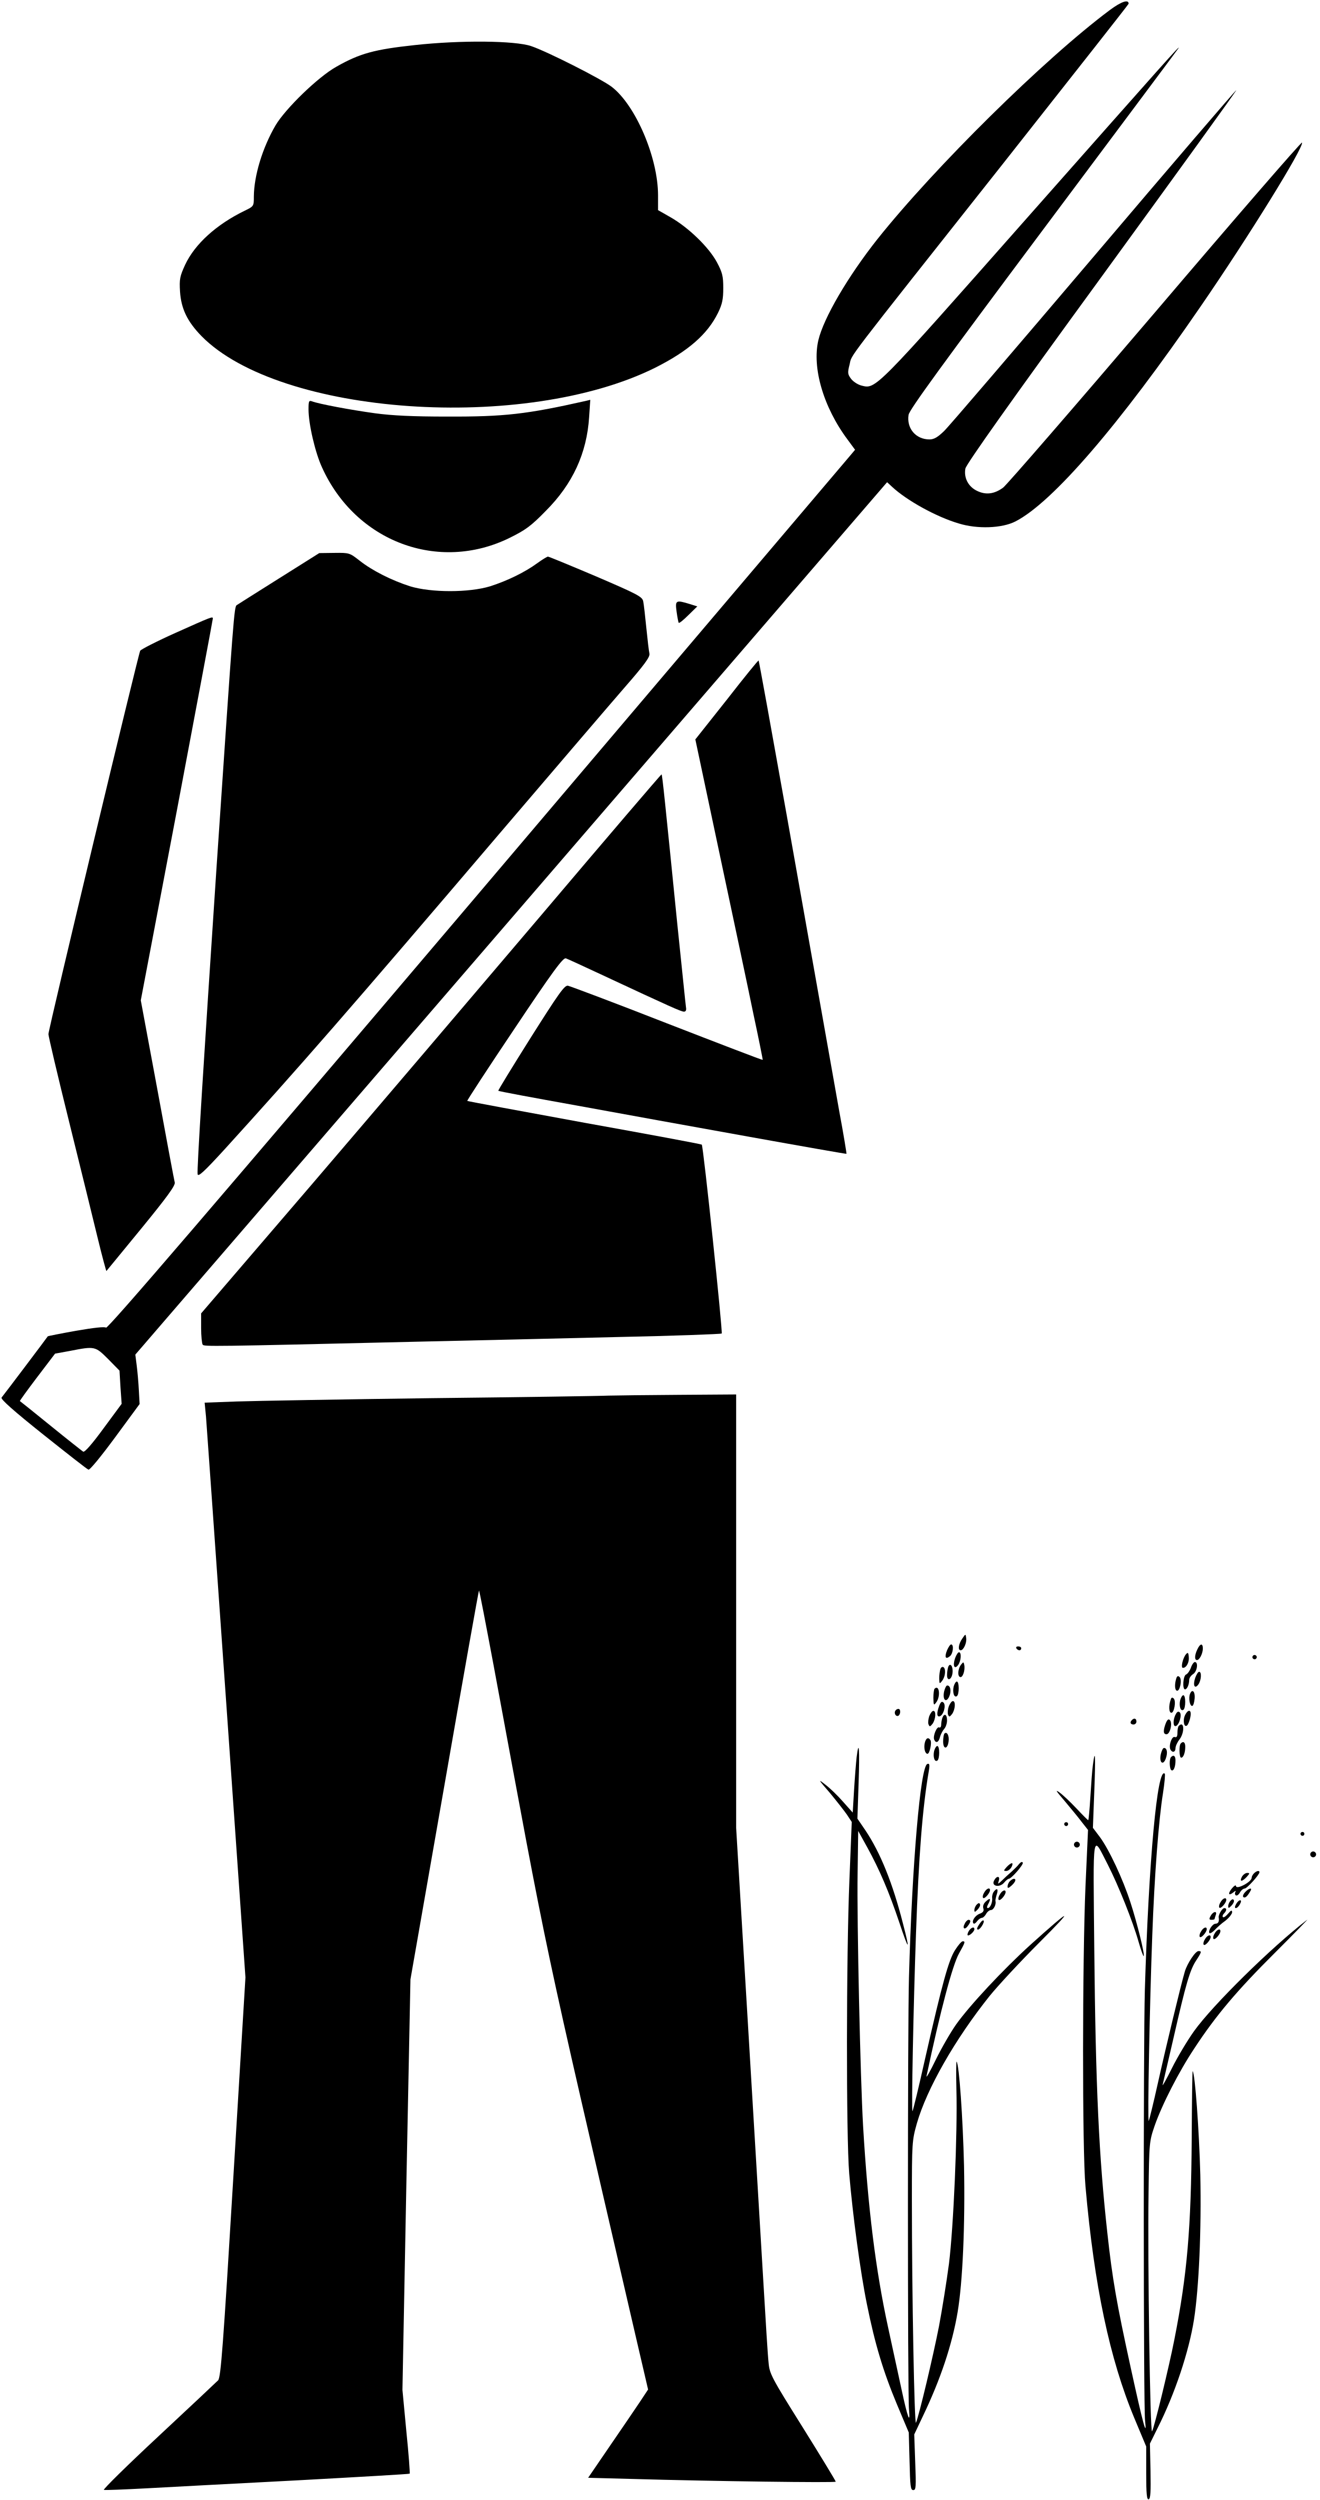 <?xml version="1.0" standalone="no"?>
<!DOCTYPE svg PUBLIC "-//W3C//DTD SVG 20010904//EN"
 "http://www.w3.org/TR/2001/REC-SVG-20010904/DTD/svg10.dtd">
<svg version="1.0" xmlns="http://www.w3.org/2000/svg"
 width="676pt" height="1280pt" viewBox="0 0 676 1280"
 preserveAspectRatio="xMidYMid meet">
<g transform="translate(0,1280) scale(0.1,-0.1)"
fill="#000000" stroke="none">
<path d="M5683 12748 c-335 -250 -896 -804 -1190 -1173 -151 -191 -275 -403
-302 -517 -33 -141 26 -343 149 -508 l39 -53 -32 -38 c-18 -21 -878 -1035
-1912 -2253 -1341 -1579 -1883 -2211 -1892 -2204 -7 6 -61 0 -154 -16 -78 -14
-143 -27 -144 -28 -2 -4 -226 -301 -237 -314 -6 -8 63 -69 212 -188 122 -97
226 -179 233 -181 7 -3 67 71 137 166 l125 170 -4 72 c-2 39 -7 96 -11 126
l-7 55 1925 2233 1925 2234 26 -24 c74 -69 225 -153 340 -187 96 -30 223 -25
291 10 190 97 532 494 948 1100 247 359 529 815 520 840 -2 6 -340 -384 -751
-867 -412 -483 -763 -888 -780 -900 -45 -33 -88 -38 -132 -17 -46 21 -70 68
-61 115 5 23 235 348 701 987 382 525 691 952 686 950 -5 -2 -334 -385 -731
-853 -397 -467 -741 -869 -765 -892 -33 -32 -52 -43 -75 -43 -70 0 -118 57
-107 126 4 26 174 259 688 947 375 502 687 919 692 927 27 39 -80 -82 -768
-860 -791 -895 -779 -883 -854 -864 -19 5 -43 21 -53 35 -17 23 -18 30 -7 73
14 56 -46 -23 788 1031 352 446 641 813 641 816 0 24 -38 11 -97 -33z m-5129
-6907 l58 -59 5 -85 6 -85 -93 -126 c-57 -78 -96 -123 -104 -119 -6 4 -81 63
-166 132 -85 69 -156 126 -158 127 -2 1 38 56 88 122 l92 121 77 14 c127 25
129 24 195 -42z"/>
<path d="M2123 12569 c-204 -22 -280 -42 -401 -111 -93 -52 -260 -214 -311
-300 -67 -115 -110 -257 -111 -364 0 -50 0 -50 -47 -73 -144 -70 -255 -170
-305 -277 -27 -59 -30 -73 -26 -138 6 -87 37 -152 110 -227 401 -407 1655
-494 2323 -162 169 85 268 171 322 281 22 45 27 70 27 127 0 60 -4 79 -33 133
-41 76 -144 176 -236 229 l-65 37 0 76 c0 193 -115 462 -238 556 -53 40 -331
181 -412 208 -83 28 -360 31 -597 5z"/>
<path d="M1580 10704 c0 -75 34 -221 69 -297 172 -381 597 -540 961 -361 81
40 109 60 185 138 138 138 210 295 222 480 l6 89 -24 -6 c-302 -68 -415 -81
-709 -80 -175 0 -281 5 -370 17 -124 17 -289 48 -322 61 -16 6 -18 1 -18 -41z"/>
<path d="M1430 9839 c-113 -71 -211 -133 -217 -137 -14 -8 -16 -40 -103 -1327
-68 -1025 -102 -1563 -98 -1587 2 -16 32 11 139 128 378 416 636 711 1414
1624 275 322 559 654 632 738 104 119 132 158 129 175 -3 12 -10 72 -16 132
-6 61 -13 122 -16 136 -5 24 -28 36 -242 128 -130 55 -241 101 -246 101 -4 0
-29 -15 -55 -34 -63 -46 -153 -90 -241 -118 -108 -33 -302 -33 -410 0 -96 31
-193 80 -258 131 -51 40 -53 41 -129 40 l-78 -1 -205 -129z"/>
<path d="M3465 9668 c4 -29 9 -55 11 -57 3 -3 25 15 50 40 l45 44 -38 12 c-72
22 -76 20 -68 -39z"/>
<path d="M900 9560 c-96 -43 -178 -85 -182 -92 -10 -18 -470 -1938 -470 -1963
0 -11 47 -211 105 -445 58 -234 124 -503 147 -598 23 -95 44 -172 45 -170 2 2
82 100 179 218 130 159 174 219 171 235 -3 11 -43 225 -89 476 l-85 457 185
973 c101 536 184 977 184 982 0 12 -7 9 -190 -73z"/>
<path d="M3722 9217 l-161 -203 125 -590 c69 -324 147 -692 173 -819 27 -126
48 -231 47 -232 -1 -2 -222 83 -490 187 -268 105 -497 191 -508 193 -18 2 -50
-45 -190 -266 -93 -148 -168 -270 -166 -272 2 -3 181 -36 398 -75 217 -40 617
-112 889 -161 272 -49 495 -88 496 -87 1 2 -15 100 -37 218 -54 304 -107 602
-268 1510 -78 437 -143 796 -145 798 -2 2 -75 -88 -163 -201z"/>
<path d="M2770 8112 c-338 -398 -868 -1020 -1177 -1381 l-563 -656 0 -75 c0
-41 4 -79 8 -85 7 -10 35 -10 1092 15 278 6 742 17 1032 24 290 6 530 15 534
18 6 7 -94 959 -102 967 -2 3 -272 53 -600 112 -328 60 -598 110 -601 112 -2
2 107 169 242 370 197 295 249 365 263 360 9 -3 89 -40 177 -81 364 -170 414
-192 428 -192 9 0 13 8 10 23 -2 12 -21 202 -44 422 -63 627 -77 767 -81 770
-2 1 -280 -324 -618 -723z"/>
<path d="M3115 5654 c-38 -2 -446 -8 -905 -13 -459 -6 -908 -14 -998 -17
l-164 -6 7 -72 c3 -39 50 -701 104 -1471 l98 -1400 -62 -1023 c-52 -863 -64
-1025 -78 -1040 -9 -9 -146 -138 -306 -287 -159 -148 -285 -272 -279 -274 6
-2 103 2 217 8 113 6 462 25 775 41 313 17 571 32 574 34 2 3 -5 100 -17 217
l-20 212 20 1051 21 1051 174 994 c95 546 175 995 177 997 2 2 35 -171 75
-384 294 -1584 232 -1291 727 -3432 l64 -275 -43 -65 c-24 -36 -93 -137 -154
-226 l-110 -161 227 -6 c418 -12 1041 -20 1041 -14 0 4 -76 129 -169 278 -161
257 -170 274 -175 332 -4 34 -15 215 -26 402 -11 187 -47 789 -80 1337 l-60
998 0 1110 0 1110 -292 -2 c-161 -1 -324 -3 -363 -4z"/>
<path d="M4928 4410 c-19 -27 -24 -60 -8 -60 14 0 32 38 28 63 -3 22 -3 22
-20 -3z"/>
<path d="M4850 4350 c-14 -35 -8 -49 15 -30 16 13 21 60 6 60 -5 0 -14 -14
-21 -30z"/>
<path d="M6132 4355 c-15 -31 -15 -55 -2 -55 13 0 30 34 30 59 0 29 -14 26
-28 -4z"/>
<path d="M5205 4360 c3 -5 10 -10 16 -10 5 0 9 5 9 10 0 6 -7 10 -16 10 -8 0
-12 -4 -9 -10z"/>
<path d="M4891 4309 c-13 -38 -3 -60 16 -34 15 21 18 65 4 65 -5 0 -14 -14
-20 -31z"/>
<path d="M6073 4329 c-16 -20 -27 -69 -15 -69 18 0 33 29 30 56 -2 23 -5 25
-15 13z"/>
<path d="M6416 4321 c-4 -5 -2 -12 3 -15 5 -4 12 -2 15 3 4 5 2 12 -3 15 -5 4
-12 2 -15 -3z"/>
<path d="M4923 4278 c-17 -20 -21 -60 -6 -65 13 -5 27 35 21 63 -3 15 -5 15
-15 2z"/>
<path d="M6099 4261 c-6 -16 -17 -32 -25 -35 -15 -6 -20 -76 -5 -76 10 0 21
24 21 48 0 10 9 23 20 30 21 13 28 62 9 62 -5 0 -15 -13 -20 -29z"/>
<path d="M4856 4265 c-3 -9 -6 -28 -6 -42 0 -34 24 -24 28 11 4 33 -12 56 -22
31z"/>
<path d="M4816 4254 c-3 -9 -6 -30 -6 -47 1 -30 1 -31 15 -13 17 22 20 62 6
70 -5 3 -12 -1 -15 -10z"/>
<path d="M6121 4209 c-13 -38 -3 -60 16 -34 15 21 18 65 4 65 -5 0 -14 -14
-20 -31z"/>
<path d="M6025 4209 c-10 -29 -10 -62 2 -66 15 -5 28 56 14 70 -7 7 -12 6 -16
-4z"/>
<path d="M4884 4165 c-7 -30 2 -59 16 -50 13 8 13 75 0 75 -5 0 -12 -11 -16
-25z"/>
<path d="M4835 4139 c-9 -42 10 -61 26 -26 12 27 7 57 -10 57 -5 0 -12 -14
-16 -31z"/>
<path d="M4786 4153 c-3 -3 -6 -25 -6 -47 1 -38 2 -40 15 -22 23 31 15 93 -9
69z"/>
<path d="M6094 4126 c-8 -21 -1 -61 11 -61 6 0 11 17 13 38 3 37 -13 52 -24
23z"/>
<path d="M6044 4095 c-7 -30 2 -59 16 -50 13 8 13 75 0 75 -5 0 -12 -11 -16
-25z"/>
<path d="M5996 4099 c-12 -33 -10 -69 3 -69 14 0 25 60 12 73 -7 7 -12 6 -15
-4z"/>
<path d="M4810 4066 c-14 -37 -13 -59 3 -54 19 7 33 56 19 70 -8 8 -14 5 -22
-16z"/>
<path d="M4859 4063 c-5 -14 -7 -34 -4 -42 6 -14 8 -13 21 3 16 23 19 66 4 66
-6 0 -15 -12 -21 -27z"/>
<path d="M4585 4040 c-8 -13 4 -32 16 -25 12 8 12 35 0 35 -6 0 -13 -4 -16
-10z"/>
<path d="M4759 4013 c-5 -14 -7 -34 -4 -42 6 -14 8 -13 21 3 16 23 19 66 4 66
-6 0 -15 -12 -21 -27z"/>
<path d="M6021 4022 c-15 -28 -14 -65 1 -60 17 6 32 58 20 70 -7 7 -14 4 -21
-10z"/>
<path d="M6068 4016 c-12 -28 -3 -65 12 -50 5 5 13 24 16 42 8 39 -11 44 -28
8z"/>
<path d="M4826 4004 c-3 -9 -6 -25 -6 -35 0 -11 -5 -17 -10 -14 -12 7 -33 -43
-26 -62 9 -21 23 -15 30 13 4 15 14 33 21 41 8 8 15 28 15 44 0 31 -14 39 -24
13z"/>
<path d="M5797 3993 c-12 -11 -8 -23 8 -23 8 0 15 7 15 15 0 16 -12 20 -23 8z"/>
<path d="M5970 3976 c-14 -38 -13 -56 4 -56 18 0 32 58 17 73 -7 7 -13 2 -21
-17z"/>
<path d="M6037 3963 c-4 -3 -7 -19 -7 -34 0 -20 -4 -27 -14 -23 -15 6 -33 -47
-21 -66 10 -16 25 -11 25 9 0 10 9 30 20 44 28 36 25 99 -3 70z"/>
<path d="M4837 3924 c-4 -4 -7 -23 -7 -41 0 -42 23 -41 28 1 4 29 -9 52 -21
40z"/>
<path d="M4736 3876 c-6 -26 1 -56 14 -56 11 0 23 57 15 70 -11 17 -23 11 -29
-14z"/>
<path d="M6047 3873 c-10 -10 -8 -73 2 -73 11 0 21 25 21 56 0 23 -10 31 -23
17z"/>
<path d="M4784 3835 c-7 -30 2 -59 16 -50 13 8 13 75 0 75 -5 0 -12 -11 -16
-25z"/>
<path d="M4387 3803 c-3 -27 -9 -101 -13 -166 l-7 -118 -49 55 c-26 30 -67 70
-91 88 -39 31 -38 28 22 -41 34 -41 74 -92 88 -112 l25 -38 -12 -298 c-16
-387 -17 -1311 -1 -1503 18 -212 57 -504 91 -670 41 -203 83 -342 153 -510
l61 -145 4 -147 c3 -128 5 -148 19 -148 14 0 15 16 10 143 l-5 142 45 95 c90
188 149 365 177 530 26 153 39 448 33 750 -6 246 -25 521 -38 534 -2 3 -3 -62
-1 -142 6 -230 -15 -707 -38 -892 -12 -91 -35 -235 -51 -320 -30 -154 -102
-457 -118 -495 -8 -21 -21 651 -21 1141 0 293 1 304 25 390 51 179 197 434
373 654 42 52 157 176 256 275 184 184 165 178 -47 -13 -140 -127 -310 -309
-380 -407 -27 -38 -74 -119 -104 -180 -29 -60 -51 -99 -48 -85 71 335 133 568
166 627 32 58 34 63 19 63 -6 0 -23 -20 -39 -45 -33 -52 -65 -168 -152 -550
-33 -148 -63 -272 -66 -275 -6 -6 5 547 18 910 14 396 33 643 66 834 5 31 3
38 -8 34 -35 -12 -78 -508 -94 -1093 -7 -234 -7 -2136 0 -2210 8 -85 -7 -45
-39 105 -15 69 -45 208 -67 309 -65 298 -104 614 -129 1036 -14 245 -32 1043
-28 1295 l3 215 47 -85 c62 -113 111 -227 164 -385 49 -147 56 -149 19 -7 -53
209 -116 365 -193 480 l-41 60 6 181 c6 175 2 231 -10 134z"/>
<path d="M5945 3819 c-10 -43 11 -62 25 -24 11 30 7 55 -9 55 -5 0 -12 -14
-16 -31z"/>
<path d="M5597 3763 c-4 -27 -9 -101 -13 -165 -4 -65 -9 -118 -11 -118 -2 0
-29 27 -60 60 -31 33 -70 70 -87 82 -24 17 -18 8 25 -42 30 -36 70 -84 88
-108 l33 -42 -13 -288 c-16 -380 -17 -1352 0 -1537 45 -511 124 -883 250
-1186 l61 -146 0 -137 c0 -106 3 -137 13 -133 9 3 11 39 9 145 l-3 140 39 79
c89 176 161 392 187 558 25 162 38 456 32 740 -6 227 -27 518 -39 530 -2 2 -4
-152 -5 -343 -3 -461 -23 -698 -89 -1032 -27 -138 -102 -447 -114 -469 -10
-18 -23 868 -18 1219 3 260 4 266 31 345 38 109 124 277 203 396 110 168 218
296 412 489 101 101 176 178 166 170 -182 -140 -484 -437 -579 -570 -33 -46
-84 -131 -113 -189 -29 -59 -51 -97 -48 -86 3 11 28 121 57 245 62 272 83 344
115 392 28 43 29 48 12 48 -16 0 -57 -62 -70 -104 -20 -67 -98 -391 -138 -571
-23 -104 -45 -192 -47 -195 -7 -6 5 608 18 950 11 305 33 594 55 729 8 52 12
96 9 99 -38 38 -82 -443 -102 -1108 -8 -281 -7 -2129 1 -2203 11 -98 -11 -16
-73 268 -73 334 -94 454 -120 691 -43 390 -60 743 -67 1454 -6 625 -12 590 70
431 53 -104 127 -288 157 -394 12 -42 24 -75 26 -73 7 6 -34 172 -68 276 -39
120 -108 267 -155 332 l-37 49 7 185 c7 180 5 231 -7 137z"/>
<path d="M5997 3803 c-10 -10 -8 -61 2 -67 11 -7 21 17 21 50 0 23 -10 31 -23
17z"/>
<path d="M5450 3460 c0 -5 5 -10 10 -10 6 0 10 5 10 10 0 6 -4 10 -10 10 -5 0
-10 -4 -10 -10z"/>
<path d="M6660 3410 c0 -5 5 -10 10 -10 6 0 10 5 10 10 0 6 -4 10 -10 10 -5 0
-10 -4 -10 -10z"/>
<path d="M5500 3355 c0 -8 7 -15 15 -15 8 0 15 7 15 15 0 8 -7 15 -15 15 -8 0
-15 -7 -15 -15z"/>
<path d="M6710 3305 c0 -8 7 -15 15 -15 8 0 15 7 15 15 0 8 -7 15 -15 15 -8 0
-15 -7 -15 -15z"/>
<path d="M5219 3256 c-7 -10 -25 -27 -38 -39 -14 -12 -36 -32 -49 -45 -22 -21
-23 -21 -17 -2 8 25 -11 27 -24 1 -16 -29 28 -38 51 -11 9 11 20 20 24 20 13
0 75 71 72 82 -3 7 -9 5 -19 -6z"/>
<path d="M5155 3240 c-16 -18 -16 -20 -2 -20 9 0 21 9 27 20 6 11 7 20 2 20
-5 0 -17 -9 -27 -20z"/>
<path d="M6422 3208 c-7 -7 -12 -17 -12 -23 0 -21 -80 -63 -80 -42 -1 7 -10 1
-21 -12 -22 -27 -18 -41 8 -20 9 8 14 9 10 2 -4 -6 -3 -14 2 -18 6 -3 15 4 21
15 6 11 17 20 24 20 12 0 76 71 76 84 0 10 -15 7 -28 -6z"/>
<path d="M6360 3190 c-6 -11 -7 -20 -2 -20 5 0 17 9 27 20 16 18 16 20 2 20
-9 0 -21 -9 -27 -20z"/>
<path d="M5172 3168 c-7 -7 -12 -19 -12 -27 0 -11 4 -10 20 4 21 19 26 35 12
35 -4 0 -13 -5 -20 -12z"/>
<path d="M5040 3109 c-7 -11 -9 -24 -5 -27 7 -7 35 25 35 40 0 16 -19 8 -30
-13z"/>
<path d="M5091 3116 c-7 -8 -11 -23 -10 -33 3 -23 -10 -53 -22 -53 -6 0 -5 8
1 19 16 30 12 36 -10 16 -13 -11 -18 -25 -14 -37 4 -13 -2 -21 -19 -27 -24 -9
-43 -39 -31 -50 3 -3 11 2 18 12 7 9 18 17 24 17 6 0 16 9 22 20 6 11 17 20
25 20 13 0 28 29 23 46 -1 5 2 19 6 32 10 29 3 38 -13 18z"/>
<path d="M6376 3111 c-10 -11 -13 -22 -8 -25 9 -6 20 4 36 32 11 19 -9 14 -28
-7z"/>
<path d="M5120 3099 c-7 -11 -9 -24 -5 -27 7 -7 35 25 35 40 0 16 -19 8 -30
-13z"/>
<path d="M6250 3059 c-7 -11 -9 -24 -5 -27 7 -7 35 25 35 40 0 16 -19 8 -30
-13z"/>
<path d="M6302 3068 c-6 -6 -12 -19 -12 -27 0 -13 2 -13 16 1 9 9 15 21 13 27
-3 9 -8 8 -17 -1z"/>
<path d="M6330 3050 c-7 -13 -7 -20 -1 -20 6 0 15 9 21 20 7 13 7 20 1 20 -6
0 -15 -9 -21 -20z"/>
<path d="M5002 3048 c-6 -6 -12 -19 -12 -27 0 -13 2 -13 16 1 9 9 15 21 13 27
-3 9 -8 8 -17 -1z"/>
<path d="M6250 3010 c-6 -10 -10 -23 -9 -27 4 -21 -2 -33 -16 -33 -16 0 -40
-38 -31 -48 4 -3 15 4 26 15 11 12 35 34 55 48 19 15 35 35 35 44 -1 12 -5 11
-21 -8 -11 -13 -22 -21 -26 -17 -4 3 -1 12 5 18 14 14 16 28 2 28 -5 0 -14 -9
-20 -20z"/>
<path d="M6200 2990 c-9 -16 -8 -20 5 -20 8 0 15 2 15 4 0 2 3 11 6 20 9 23
-13 20 -26 -4z"/>
<path d="M4941 2951 c-14 -25 -1 -35 15 -13 16 20 17 32 4 32 -5 0 -14 -8 -19
-19z"/>
<path d="M5023 2958 c-19 -25 -24 -38 -14 -38 11 0 35 39 28 46 -2 3 -9 -1
-14 -8z"/>
<path d="M4960 2910 c-6 -11 -7 -20 -2 -20 10 0 32 21 32 32 0 16 -19 8 -30
-12z"/>
<path d="M6150 2909 c-7 -11 -9 -24 -5 -27 7 -7 35 25 35 40 0 16 -19 8 -30
-13z"/>
<path d="M6220 2899 c-7 -11 -9 -24 -5 -27 7 -7 35 25 35 40 0 16 -19 8 -30
-13z"/>
<path d="M6170 2869 c-7 -11 -9 -24 -5 -27 7 -7 35 25 35 40 0 16 -19 8 -30
-13z"/>
</g>
</svg>
